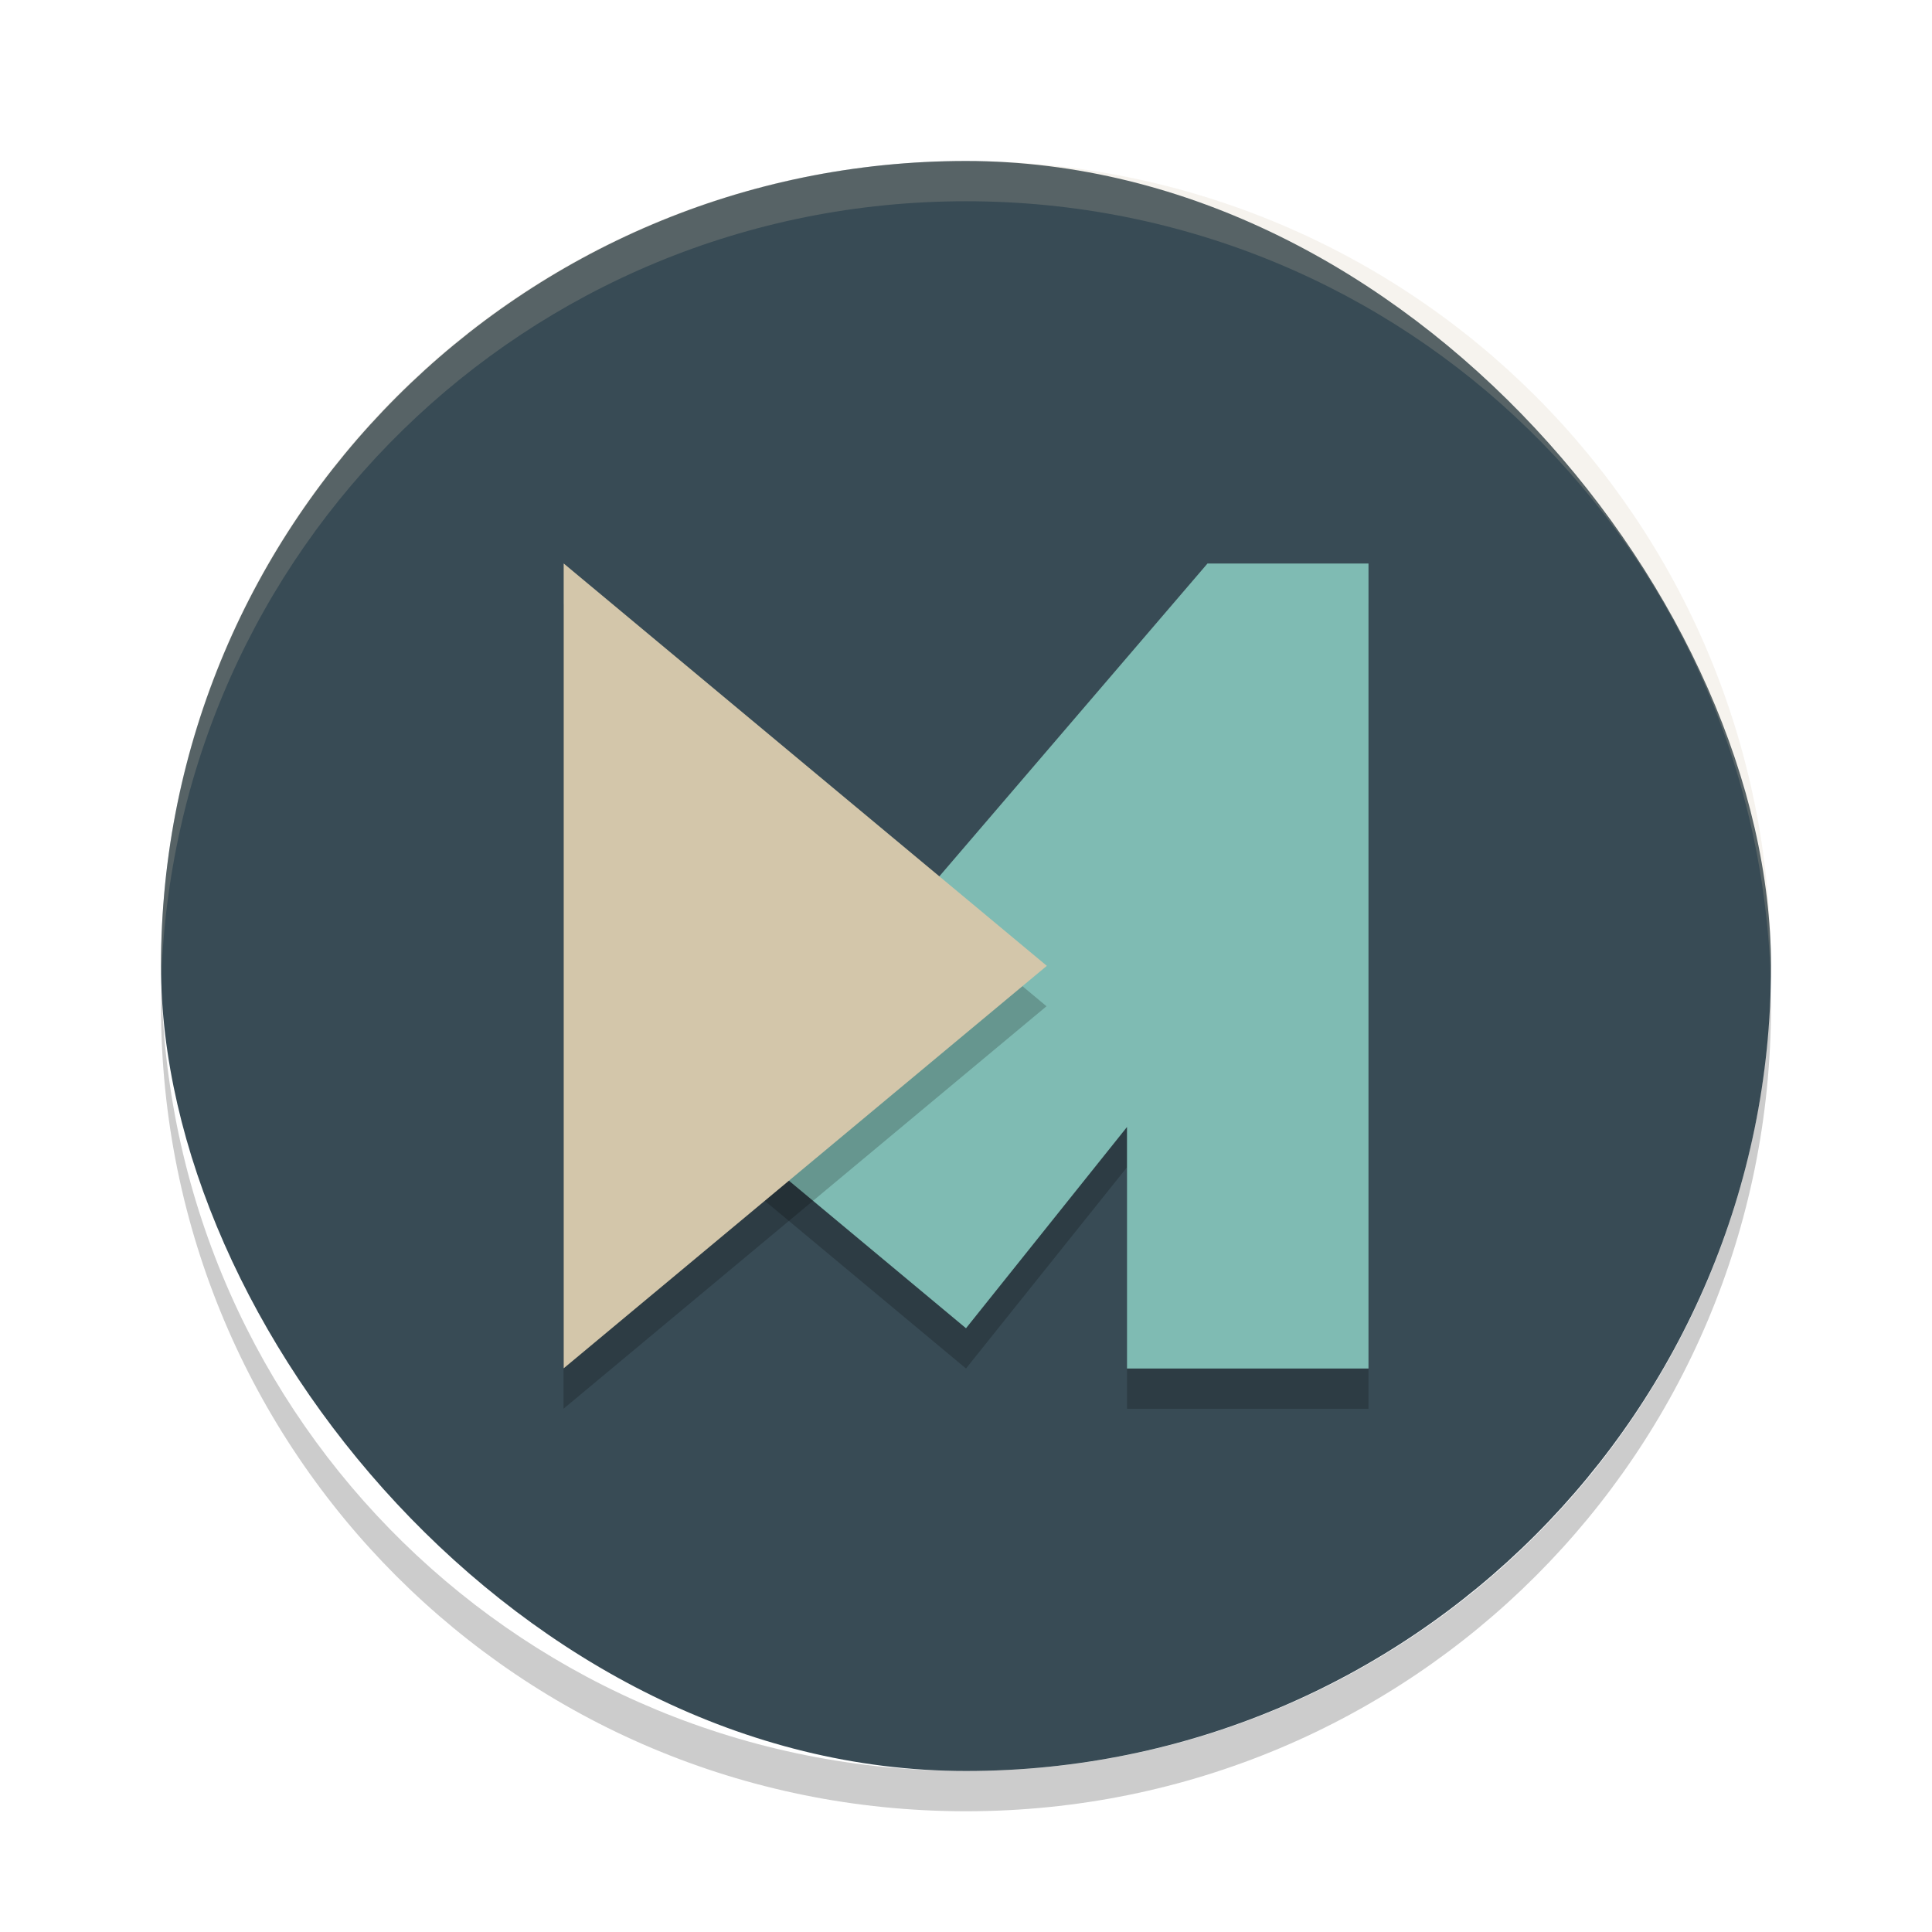 <svg xmlns="http://www.w3.org/2000/svg" width="48" height="48" version="1">
 <rect fill="#384b55" width="40" height="40" x="4" y="4" rx="20" ry="20"/>
 <path opacity=".2" d="m30 15-12 14 6 5 4-5v6h6v-20z"/>
 <path fill="#d3c6aa" opacity=".2" d="m24 4c-11.079 0-19.998 8.92-19.998 20 0 0.168-0.004 0.333 0 0.5 0.264-10.846 9.087-19.5 19.998-19.5s19.734 8.654 19.998 19.5c0.004-0.167 0-0.332 0-0.5 0-11.08-8.919-20-19.998-20z"/>
 <path opacity=".2" d="m4.012 24.5c-0.004 0.167-0.012 0.332-0.012 0.5 0 11.08 8.92 20 20 20s20-8.92 20-20c0-0.168-0.008-0.333-0.012-0.5-0.264 10.846-9.076 19.5-19.988 19.5s-19.724-8.654-19.988-19.5z"/>
 <path fill="#7fbbb3" d="m30 14-12 14 6 5 4-5v6h6v-20z"/>
 <path opacity=".2" d="m26 25-6 5-6 5v-20l6 5z"/>
 <path fill="#d3c6aa" transform="matrix(.714 0 0 1.03 3.84 -1.069)" d="m31.048 24.335-8.406 4.854-8.406 4.854v-19.414l8.406 4.854z"/>
</svg>
